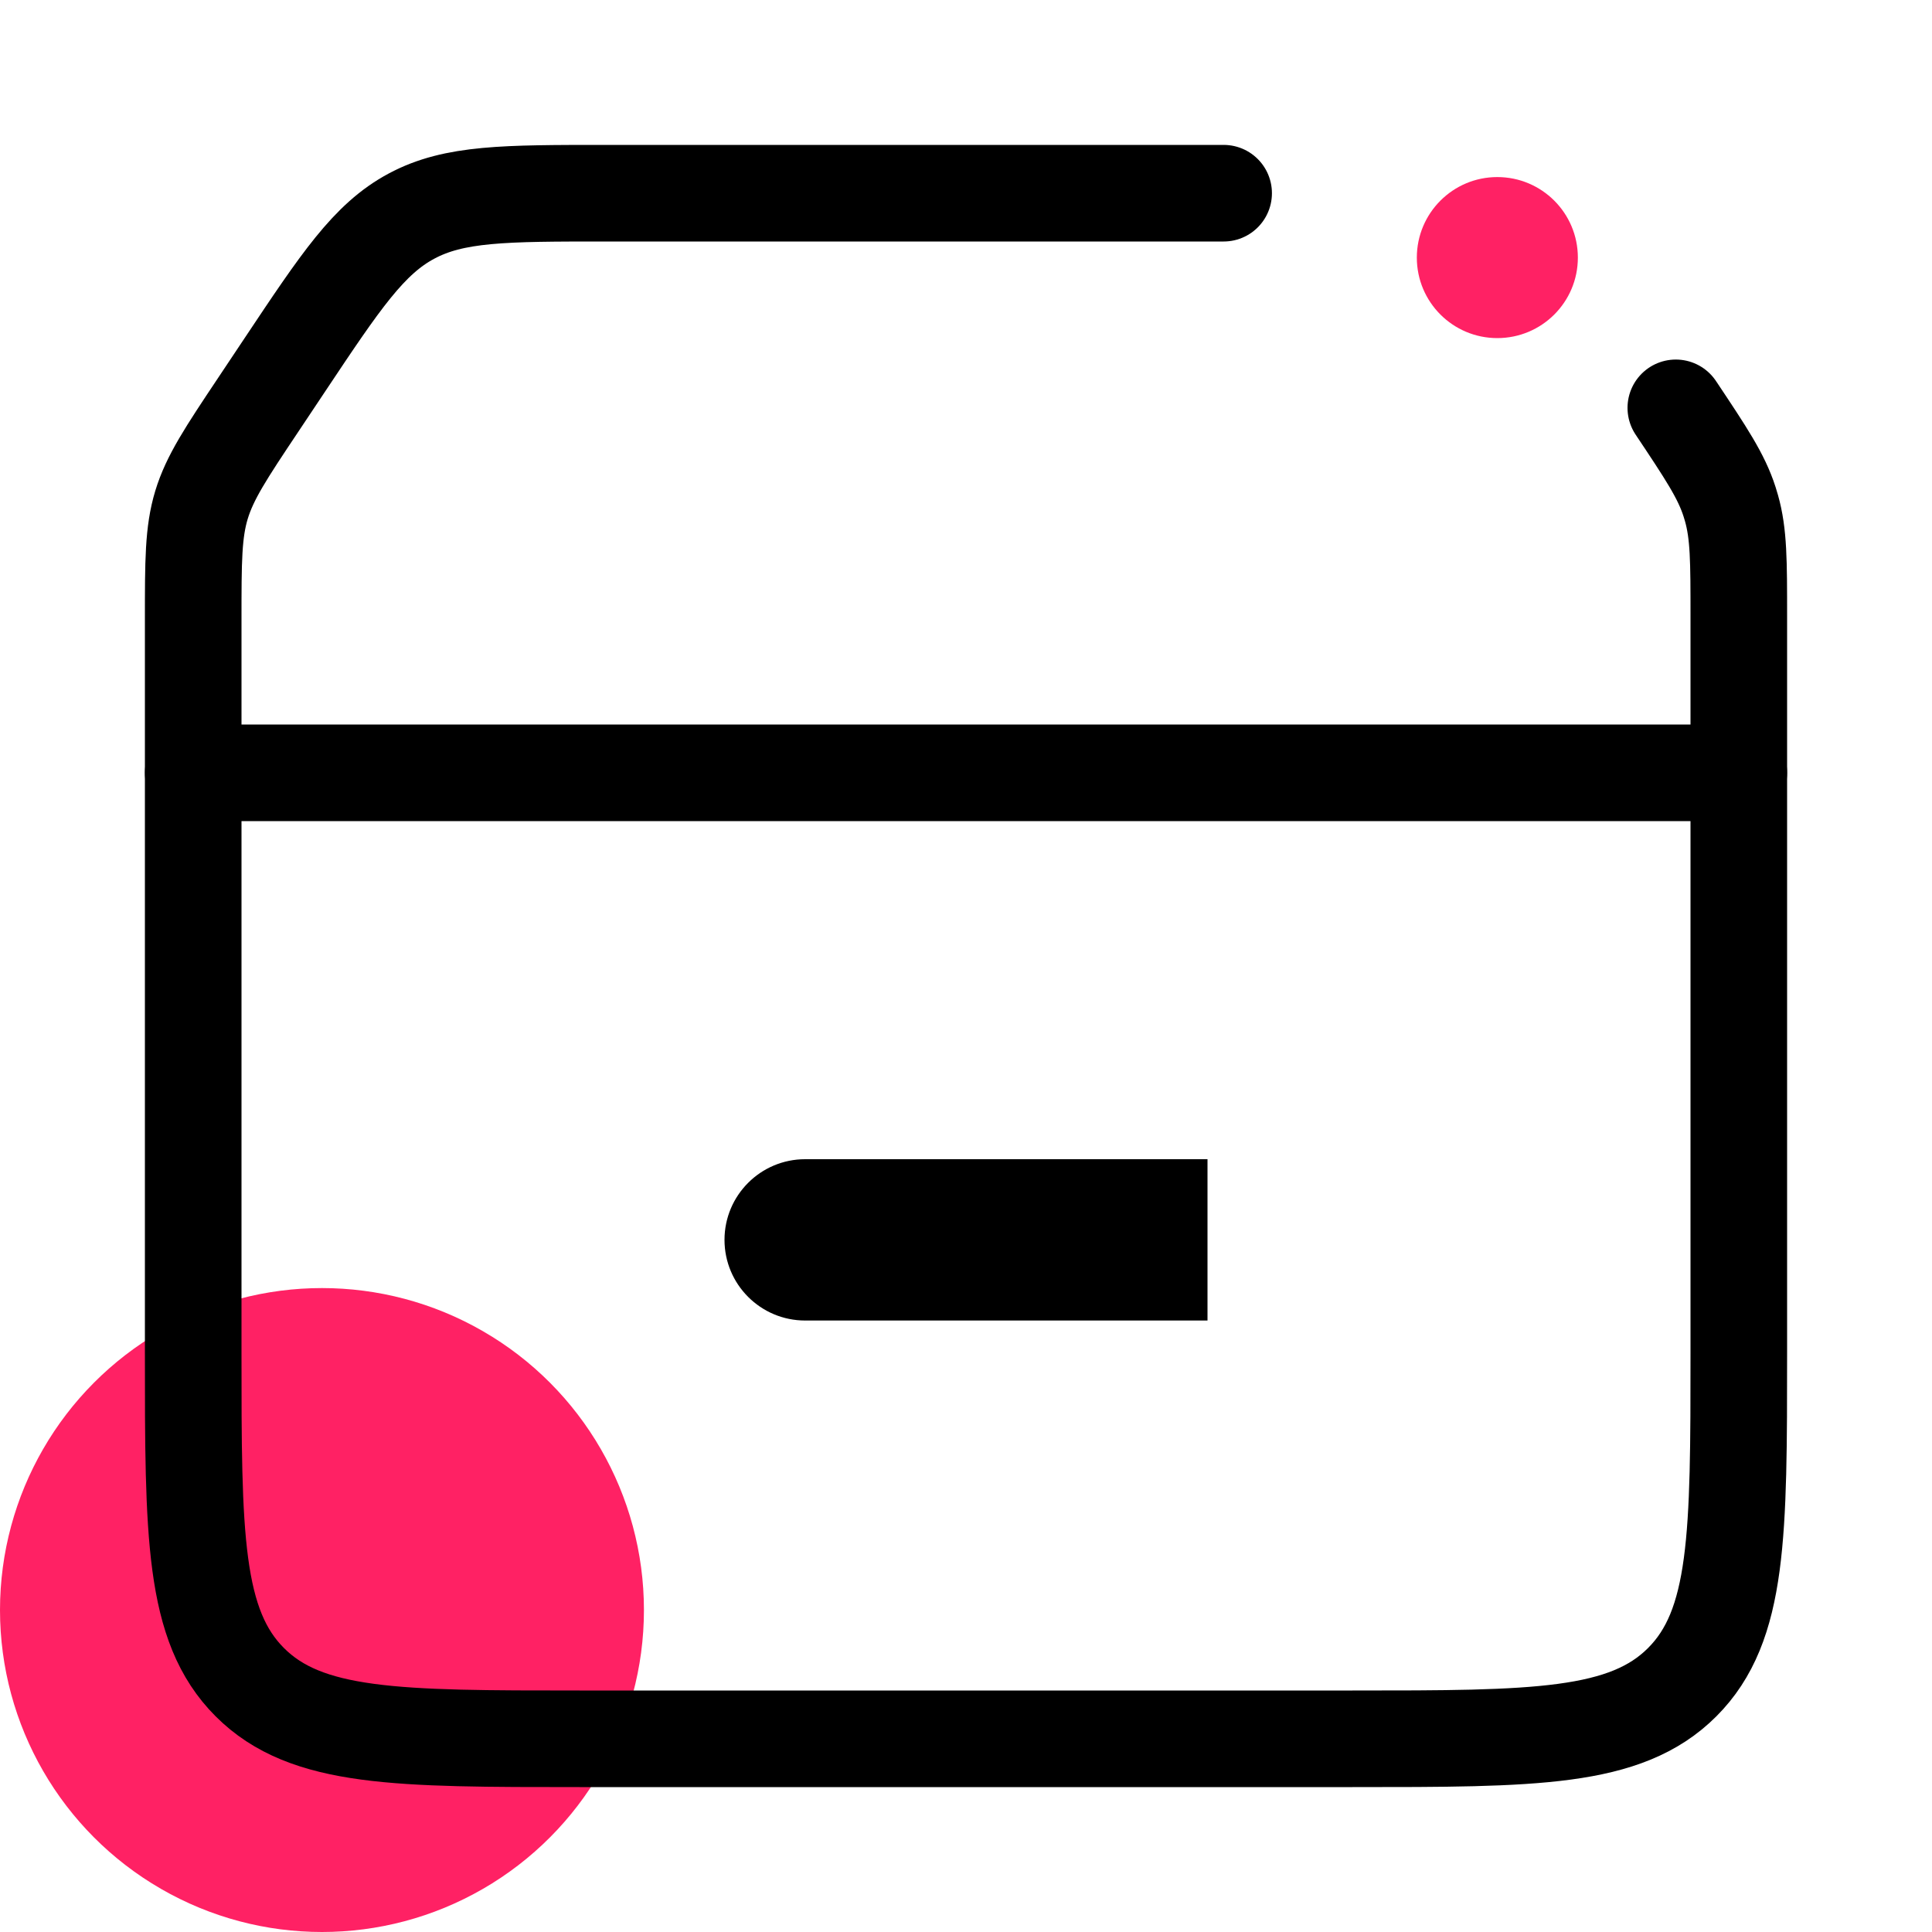 <svg width="20" height="20" viewBox="0 0 20 20" fill="none" xmlns="http://www.w3.org/2000/svg">
<ellipse cx="3.333" cy="16.667" rx="3.333" ry="3.333" fill="#FF2164"/>
<path d="M12.667 2H6.274C5.226 2 4.702 2 4.26 2.237C3.818 2.473 3.527 2.909 2.946 3.781L2.672 4.192C2.338 4.692 2.172 4.943 2.086 5.226C2 5.509 2 5.81 2 6.411V14C2 15.886 2 16.828 2.586 17.414C3.172 18 4.114 18 6 18H14C15.886 18 16.828 18 17.414 17.414C18 16.828 18 15.886 18 14V6.375C18 5.81 18 5.527 17.924 5.259C17.918 5.237 17.911 5.215 17.904 5.193C17.819 4.928 17.662 4.693 17.348 4.222V4.222" stroke="black" stroke-linecap="round"/>
<path d="M2 8L18 8" stroke="black" stroke-linecap="round"/>
<path d="M7.5 12.835C7.5 12.374 7.874 12 8.335 12H12.5V13.67H8.335C7.874 13.67 7.5 13.296 7.5 12.835Z" fill="black"/>
<path d="M16.334 2.667C16.334 3.127 15.961 3.5 15.5 3.5C15.04 3.5 14.667 3.127 14.667 2.667C14.667 2.206 15.04 1.833 15.5 1.833C15.961 1.833 16.334 2.206 16.334 2.667Z" fill="#FF2164"/>
</svg>
